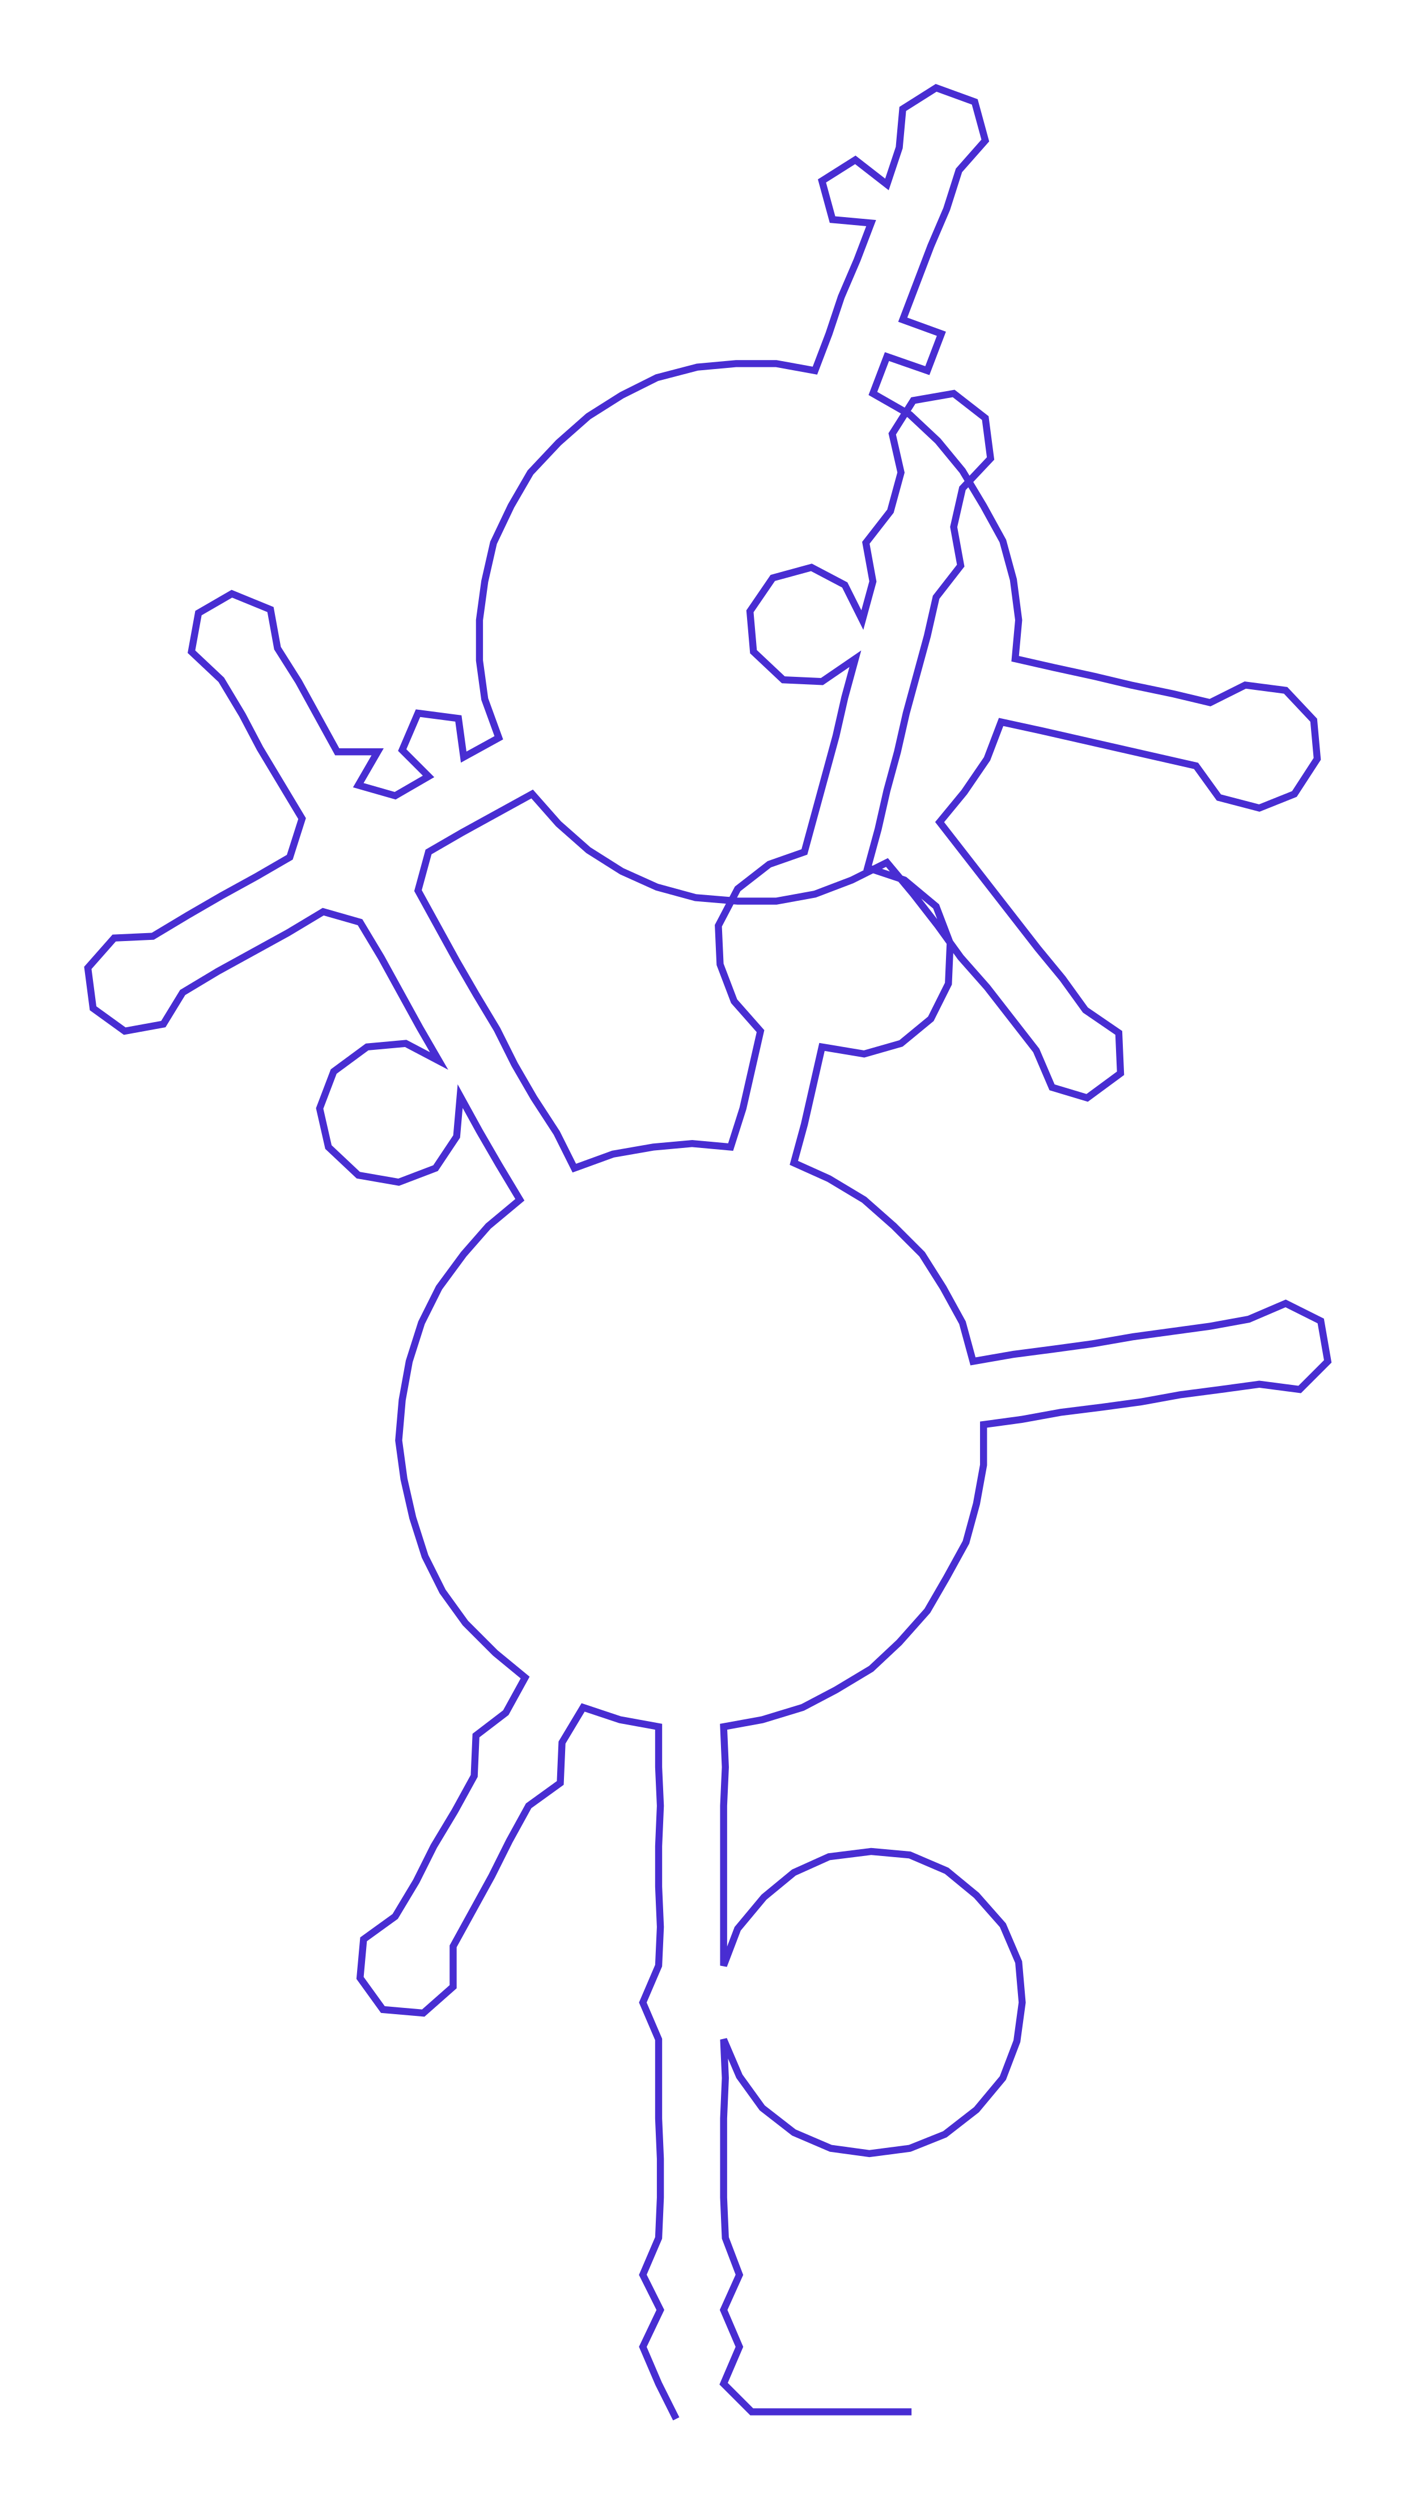 <ns0:svg xmlns:ns0="http://www.w3.org/2000/svg" width="170.063px" height="300px" viewBox="0 0 806.8 1423.24"><ns0:path style="stroke:#482dd2;stroke-width:4px;fill:none;" d="M385 1377 L385 1377 L375 1357 L366 1336 L376 1315 L366 1295 L375 1274 L376 1251 L376 1229 L375 1206 L375 1183 L375 1161 L366 1140 L375 1119 L376 1097 L375 1074 L375 1051 L376 1028 L375 1006 L375 983 L353 979 L332 972 L320 992 L319 1015 L301 1028 L290 1048 L280 1068 L269 1088 L258 1108 L258 1131 L241 1146 L218 1144 L205 1126 L207 1104 L225 1091 L237 1071 L247 1051 L259 1031 L270 1011 L271 988 L288 975 L299 955 L282 941 L265 924 L252 906 L242 886 L235 864 L230 842 L227 820 L229 797 L233 775 L240 753 L250 733 L264 714 L278 698 L296 683 L284 663 L273 644 L262 624 L260 647 L248 665 L227 673 L204 669 L187 653 L182 631 L190 610 L209 596 L231 594 L250 604 L239 585 L228 565 L217 545 L205 525 L184 519 L164 531 L144 542 L124 553 L104 565 L93 583 L71 587 L53 574 L50 551 L65 534 L87 533 L107 521 L126 510 L146 499 L165 488 L172 466 L160 446 L148 426 L138 407 L126 387 L109 371 L113 349 L132 338 L154 347 L158 369 L170 388 L181 408 L192 428 L215 428 L204 447 L225 453 L244 442 L229 427 L238 406 L261 409 L264 431 L284 420 L276 398 L273 376 L273 353 L276 331 L281 309 L291 288 L302 269 L318 252 L335 237 L354 225 L374 215 L397 209 L419 207 L442 207 L464 211 L472 190 L479 169 L488 148 L496 127 L474 125 L468 103 L487 91 L505 105 L512 84 L514 62 L533 50 L555 58 L561 80 L546 97 L539 119 L530 140 L522 161 L514 182 L536 190 L528 211 L505 203 L497 224 L518 236 L534 251 L548 268 L560 288 L571 308 L577 330 L580 353 L578 375 L600 380 L623 385 L644 390 L668 395 L689 400 L709 390 L732 393 L748 410 L750 432 L737 452 L717 460 L694 454 L681 436 L659 431 L637 426 L615 421 L593 416 L570 411 L562 432 L549 451 L535 468 L549 486 L563 504 L577 522 L591 540 L605 557 L618 575 L637 588 L638 611 L619 625 L599 619 L590 598 L576 580 L562 562 L547 545 L534 527 L520 509 L505 491 L485 501 L464 509 L442 513 L420 513 L396 511 L374 505 L354 496 L335 484 L318 469 L303 452 L283 463 L263 474 L244 485 L238 507 L249 527 L260 547 L271 566 L283 586 L293 606 L304 625 L317 645 L327 665 L349 657 L372 653 L394 651 L416 653 L423 631 L428 609 L433 587 L418 570 L410 549 L409 527 L420 506 L438 492 L458 485 L464 463 L470 441 L476 419 L481 397 L487 375 L468 388 L446 387 L429 371 L427 348 L440 329 L462 323 L481 333 L491 353 L497 331 L493 309 L507 291 L513 269 L508 247 L520 228 L543 224 L561 238 L564 261 L548 278 L543 300 L547 322 L533 340 L528 362 L522 384 L516 406 L511 428 L505 450 L500 472 L494 494 L515 501 L533 516 L541 537 L540 560 L530 580 L513 594 L492 600 L468 596 L463 618 L458 640 L452 662 L472 671 L492 683 L509 698 L525 714 L537 733 L548 753 L554 775 L577 771 L600 768 L622 765 L645 761 L667 758 L689 755 L711 751 L732 742 L752 752 L756 775 L740 791 L717 788 L695 791 L672 794 L650 798 L628 801 L604 804 L582 808 L560 811 L560 834 L556 856 L550 878 L539 898 L528 917 L512 935 L496 950 L476 962 L457 972 L434 979 L412 983 L413 1006 L412 1028 L412 1051 L412 1074 L412 1097 L412 1119 L420 1098 L435 1080 L452 1066 L472 1057 L496 1054 L518 1056 L539 1065 L556 1079 L571 1096 L580 1117 L582 1140 L579 1162 L571 1183 L556 1201 L538 1215 L518 1223 L495 1226 L473 1223 L452 1214 L434 1200 L421 1182 L412 1161 L413 1183 L412 1206 L412 1229 L412 1251 L413 1274 L421 1295 L412 1315 L421 1336 L412 1357 L428 1373 L451 1373 L474 1373 L496 1373 L519 1373" /></ns0:svg>